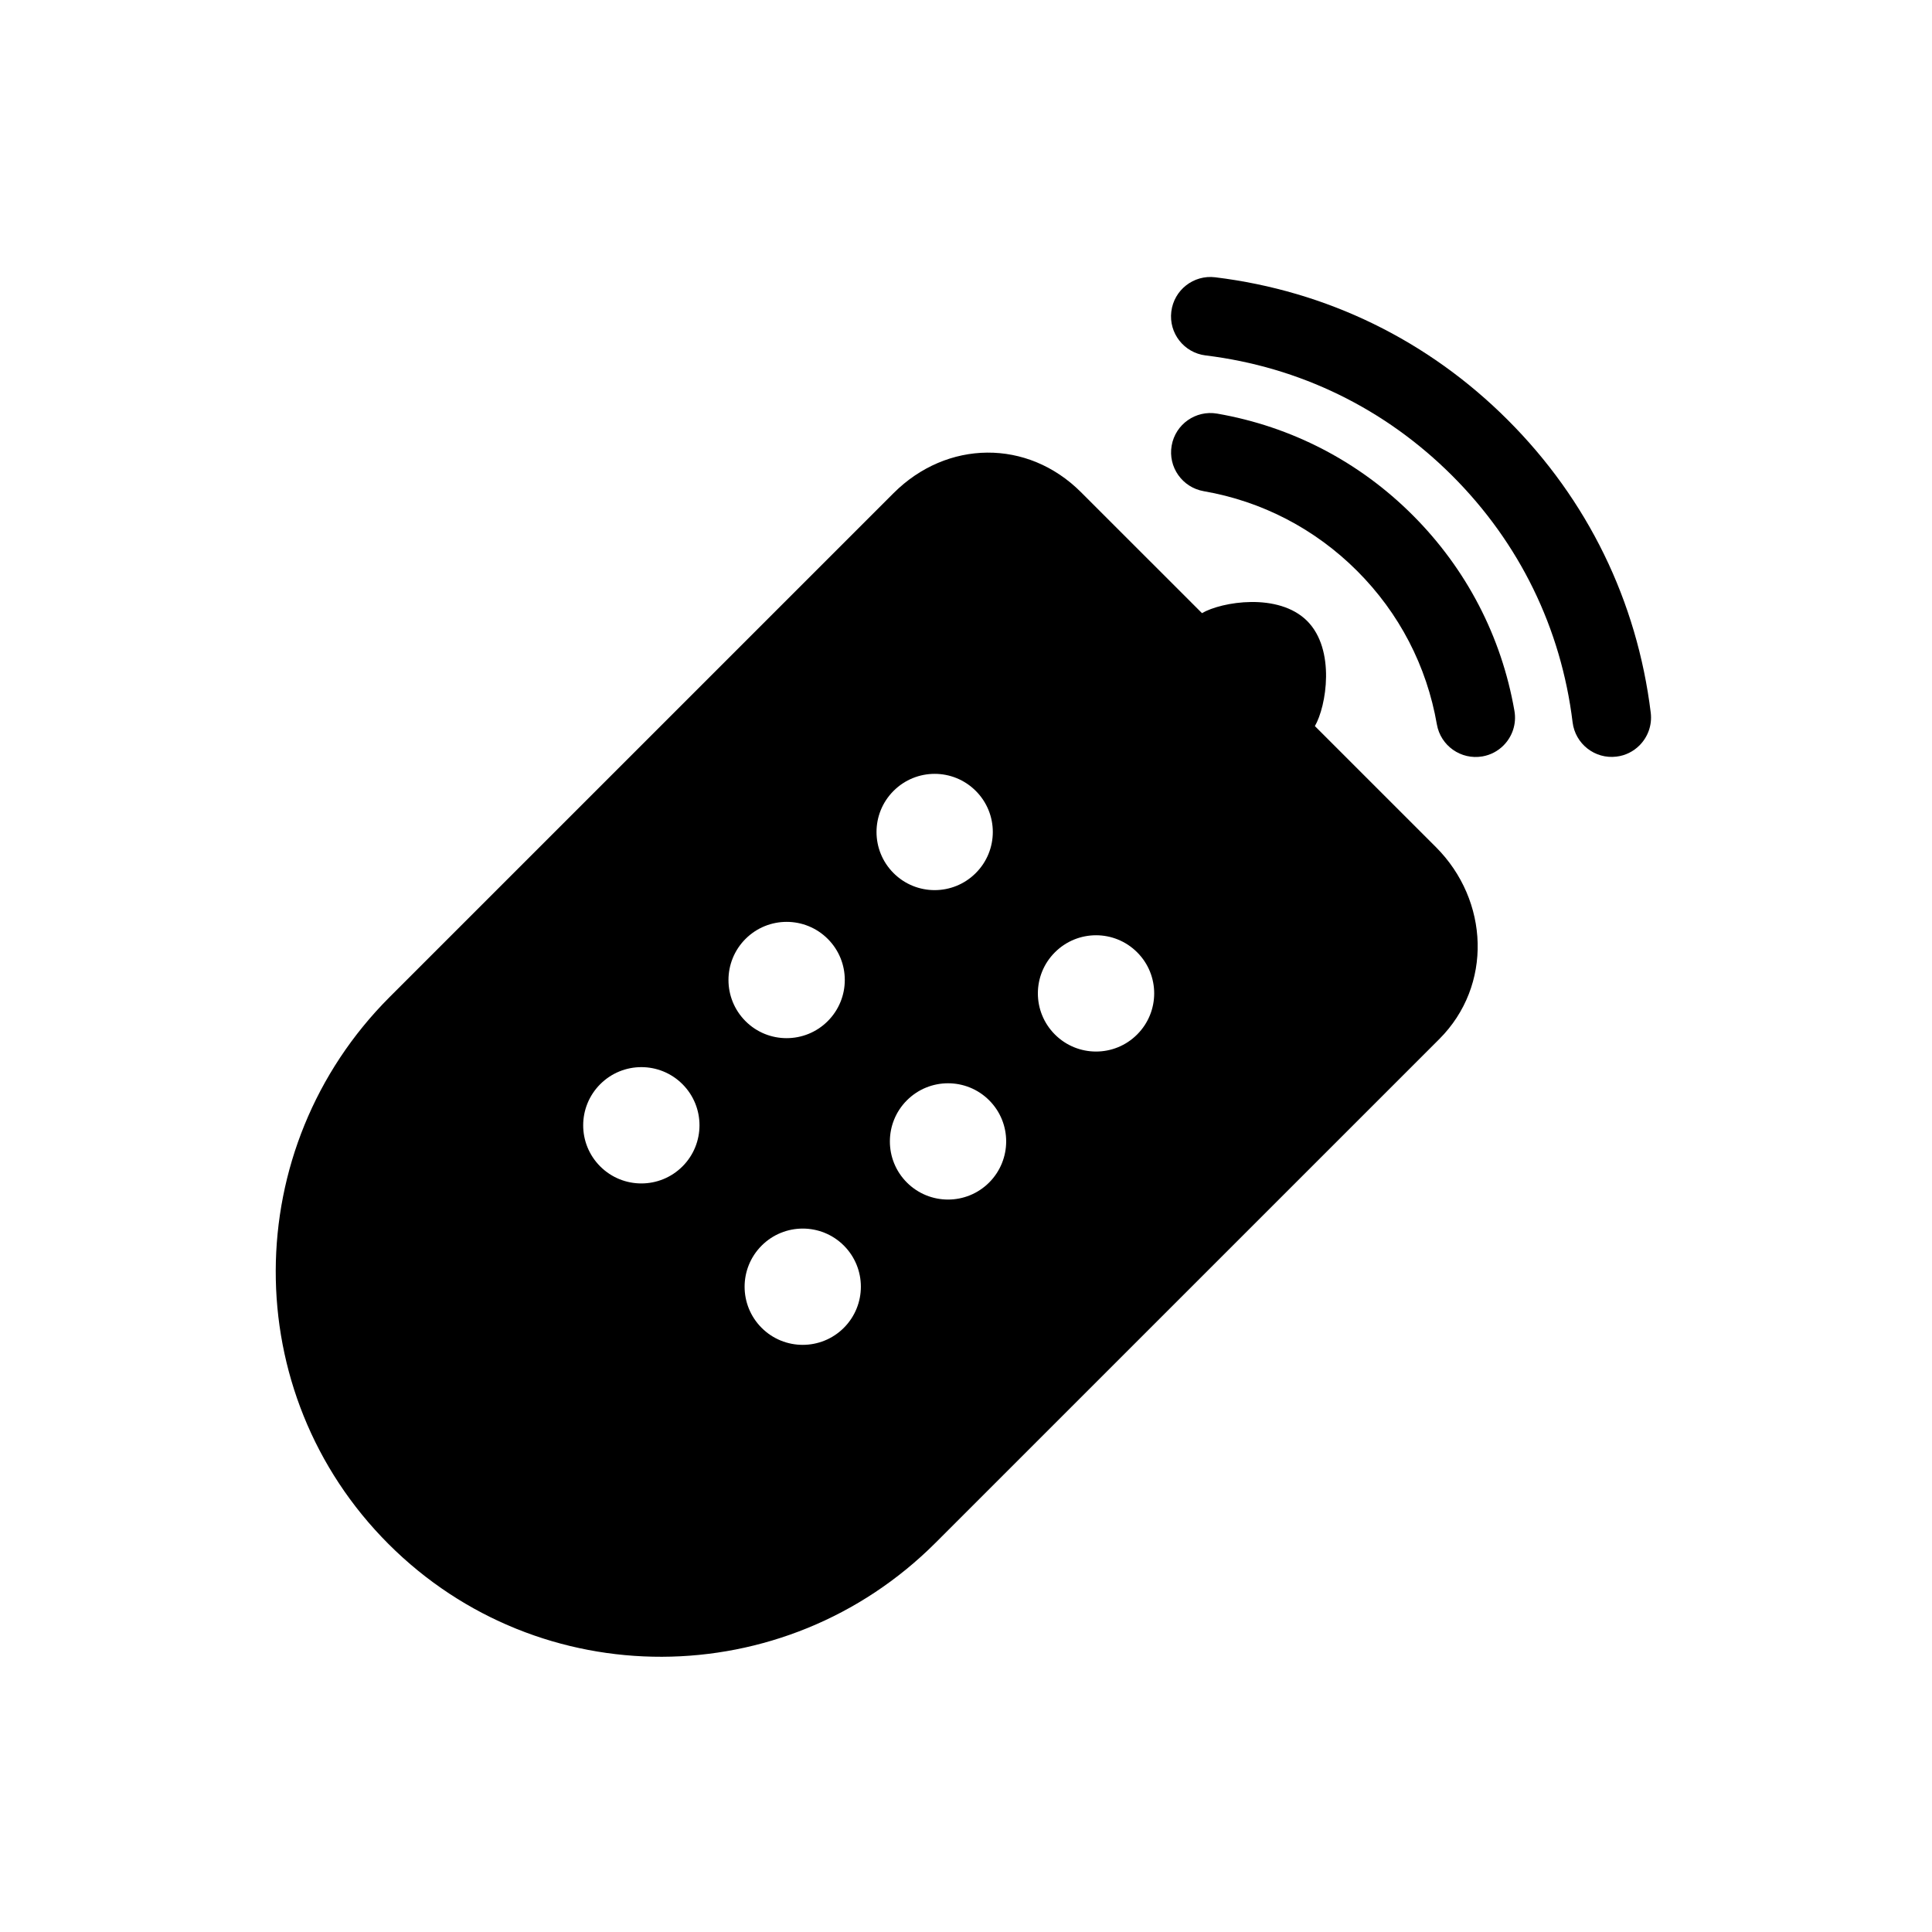<svg xmlns="http://www.w3.org/2000/svg" xmlns:xlink="http://www.w3.org/1999/xlink" version="1.1" x="0px" y="0px" width="100px" height="100px" viewBox="0 0 100 100" enable-background="new 0 0 100 100" xml:space="preserve">
<g id="Captions">
</g>
<g id="Your_Icon">
	<path d="M62.214,31.736l-6.262-6.26c-2.765-2.765-6.939-2.714-9.705,0.052L20.172,51.602c-7.824,7.824-7.888,20.491-0.063,28.316   c7.824,7.824,20.491,7.761,28.315-0.064L74.5,53.78c2.764-2.767,2.584-7.173-0.18-9.937l-6.262-6.26   c0.594-1.022,1.082-3.958-0.401-5.443C66.172,30.657,63.233,31.143,62.214,31.736z M43.677,68.728   c-1.175,1.175-3.081,1.176-4.256,0c-1.174-1.177-1.174-3.079,0.002-4.256c1.174-1.174,3.08-1.175,4.255-0.001   C44.853,65.648,44.852,67.551,43.677,68.728z M35.324,60.374c-1.176,1.174-3.081,1.174-4.256,0c-1.177-1.176-1.176-3.08,0-4.257   c1.176-1.176,3.08-1.177,4.257,0C36.5,57.293,36.499,59.199,35.324,60.374z M51.198,61.207c-1.176,1.176-3.081,1.176-4.257,0   c-1.175-1.175-1.174-3.08,0-4.254c1.175-1.176,3.081-1.177,4.257-0.003C52.375,58.126,52.372,60.03,51.198,61.207z M42.843,52.854   c-1.175,1.174-3.082,1.175-4.255,0.001c-1.177-1.179-1.175-3.082,0-4.257c1.175-1.175,3.08-1.177,4.257-0.001   C44.021,49.772,44.02,51.677,42.843,52.854z M58.858,53.545c-1.175,1.177-3.079,1.177-4.256,0c-1.176-1.176-1.176-3.079,0-4.253   c1.177-1.177,3.082-1.177,4.257-0.001C60.035,50.465,60.035,52.368,58.858,53.545z M50.504,45.191   c-1.175,1.176-3.079,1.176-4.254,0c-1.176-1.176-1.175-3.08,0-4.254c1.176-1.176,3.08-1.177,4.256,0   C51.682,42.111,51.682,44.016,50.504,45.191z"/>
	<path d="M77.819,38.586c-0.287,0.288-0.662,0.492-1.09,0.566c-1.11,0.191-2.164-0.552-2.357-1.659   c-0.524-3.021-1.95-5.766-4.126-7.941c-2.179-2.178-4.923-3.605-7.942-4.128c-1.108-0.194-1.853-1.248-1.659-2.357   c0.191-1.106,1.248-1.851,2.356-1.658c3.851,0.668,7.354,2.487,10.125,5.261c2.772,2.773,4.592,6.274,5.261,10.125   C78.506,37.475,78.271,38.134,77.819,38.586z"/>
	<path d="M84.858,38.583c-0.31,0.309-0.721,0.524-1.19,0.579c-1.116,0.139-2.133-0.659-2.27-1.773   c-0.595-4.872-2.749-9.285-6.229-12.764c-3.481-3.48-7.896-5.634-12.767-6.228c-1.118-0.137-1.912-1.153-1.775-2.268   c0.136-1.118,1.153-1.914,2.271-1.777c5.782,0.706,11.024,3.263,15.149,7.391c4.131,4.128,6.686,9.367,7.396,15.151   C85.521,37.541,85.287,38.154,84.858,38.583z"/>
</g>
</svg>
